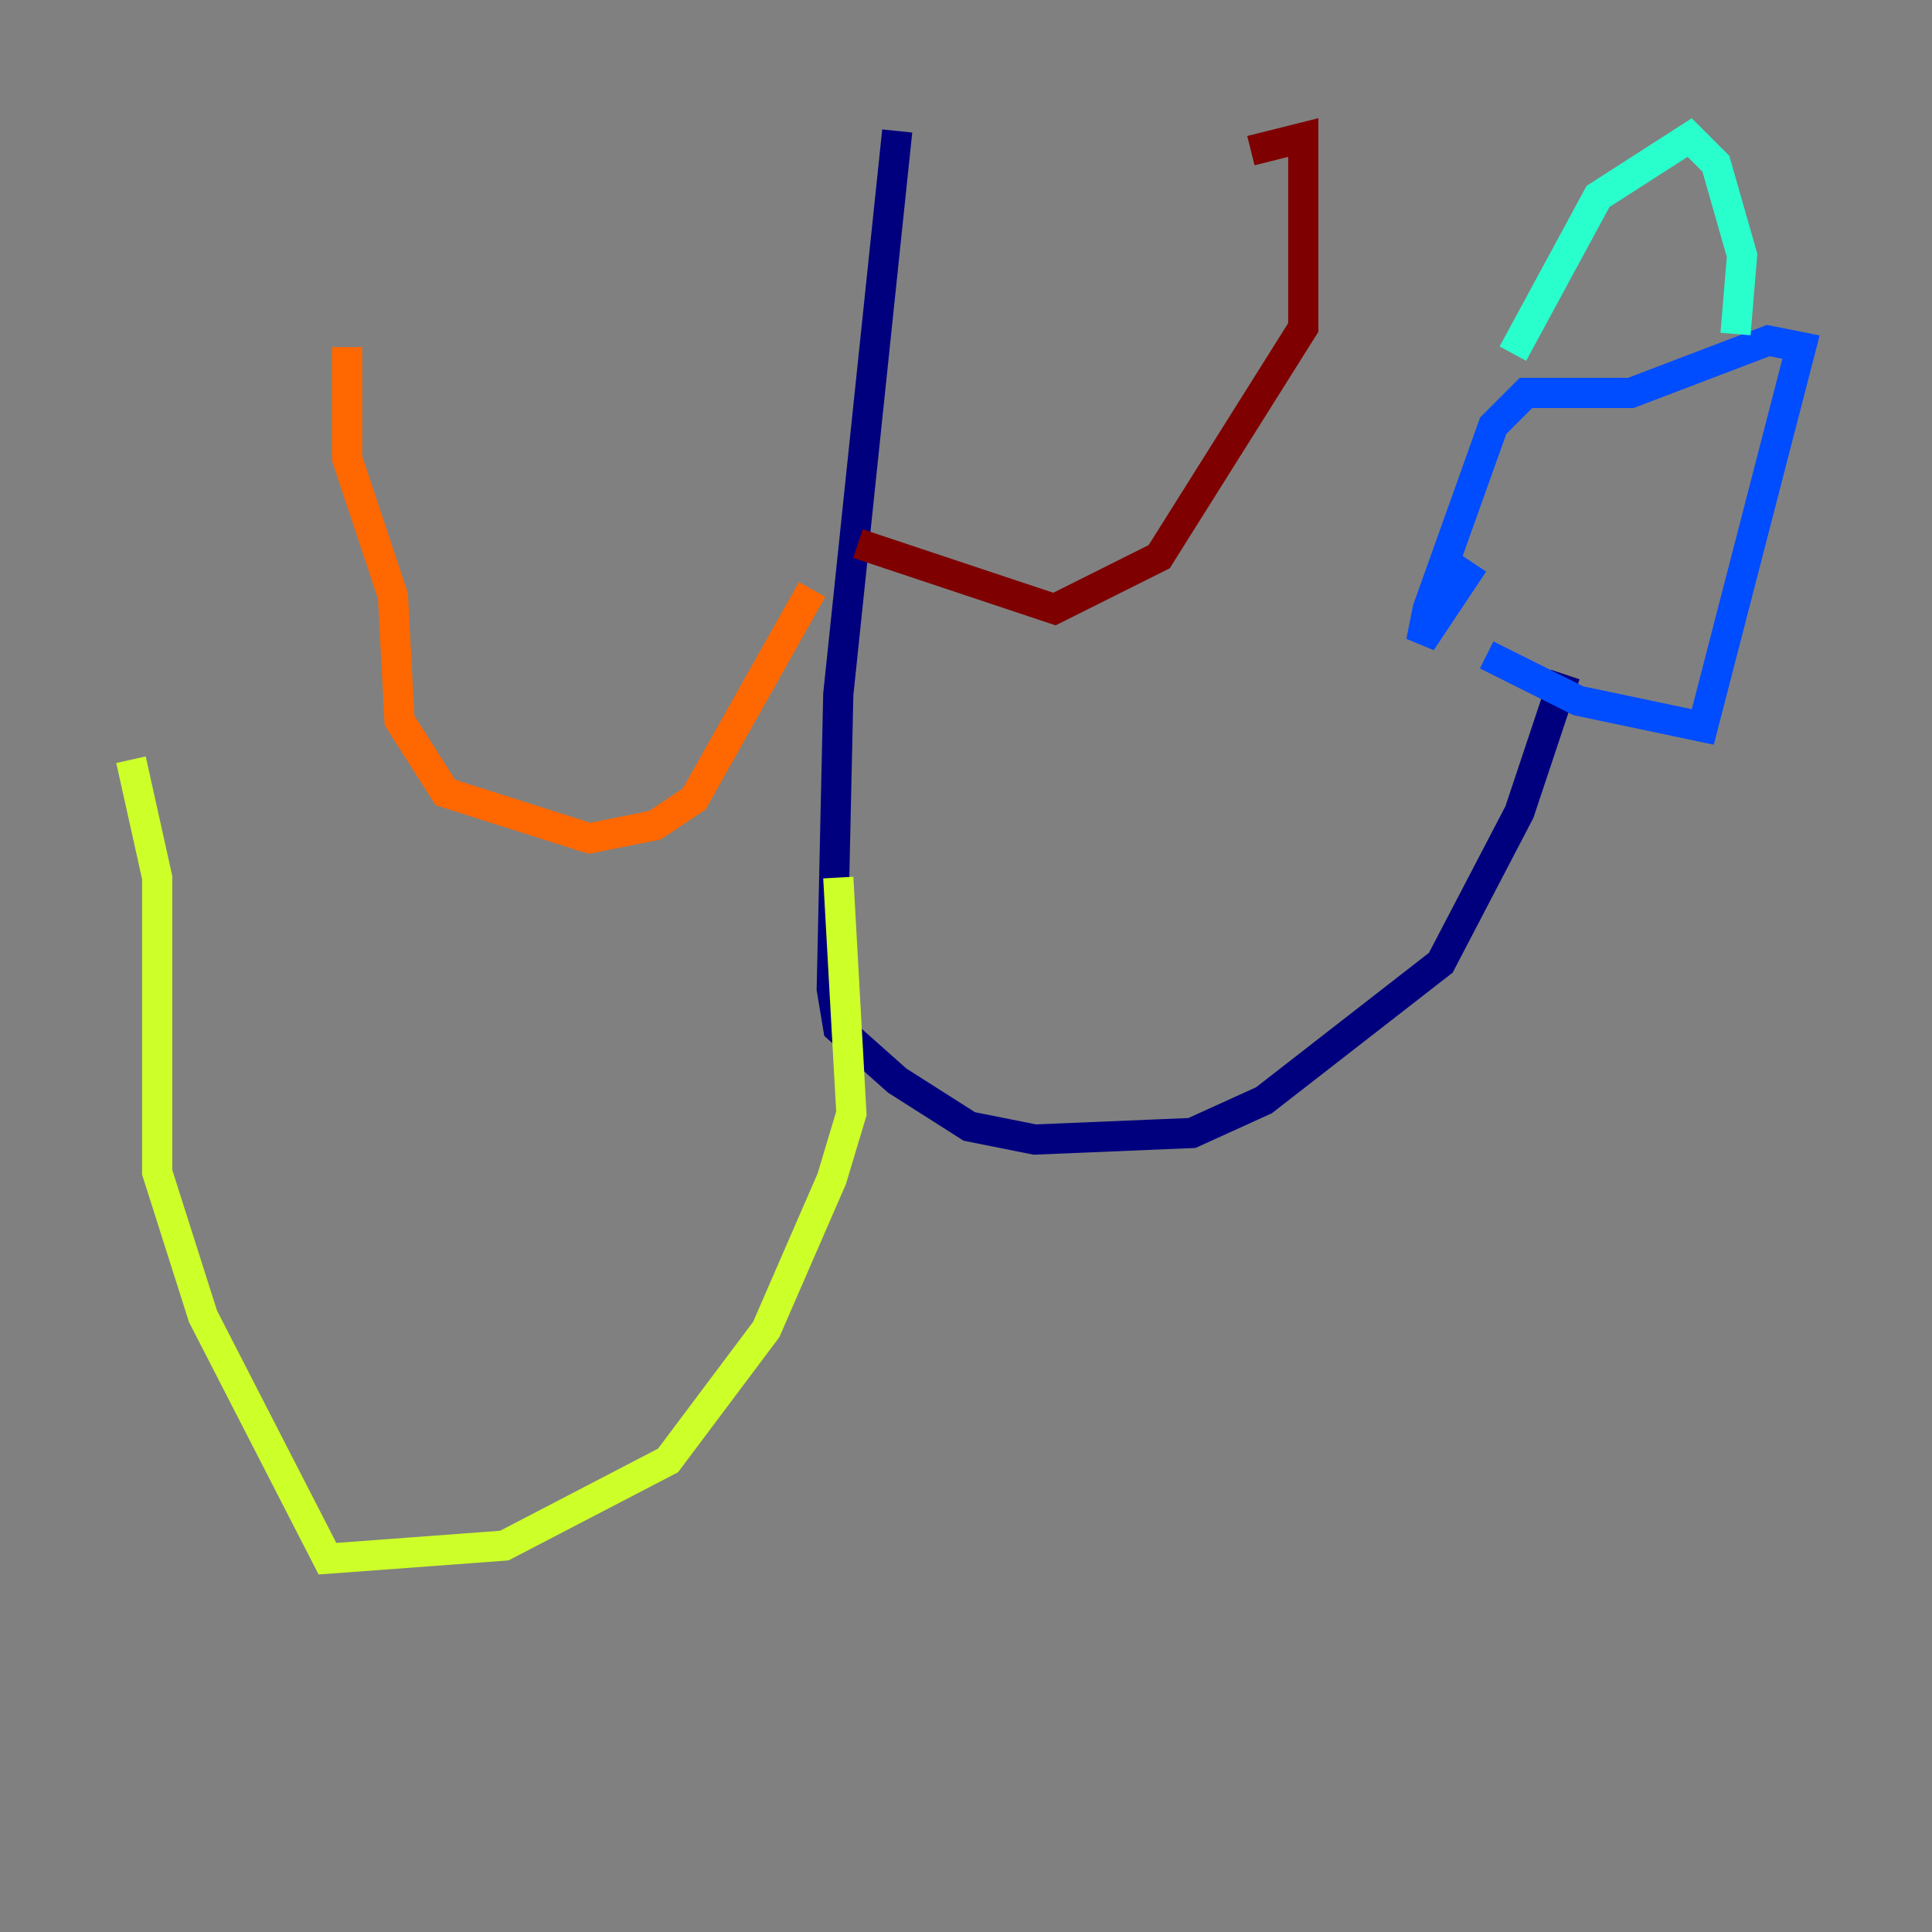 <?xml version="1.0" encoding="utf-8" ?>
<svg baseProfile="tiny" height="128" version="1.2" viewBox="0,0,128,128" width="128" xmlns="http://www.w3.org/2000/svg" xmlns:ev="http://www.w3.org/2001/xml-events" xmlns:xlink="http://www.w3.org/1999/xlink"><rect x="0" y="0" width="128" height="128" fill="#808080" stroke="none"/><defs /><polyline fill="none" points="59.444,8.678 55.539,45.993 55.105,65.519 55.539,68.122 59.444,71.593 64.217,74.63 68.556,75.498 78.969,75.064 83.742,72.895 95.458,63.783 100.664,53.803 103.702,44.691" stroke="#00007f" stroke-width="2" /><polyline fill="none" points="98.495,43.39 104.57,46.427 112.814,48.163 119.322,22.997 117.153,22.563 108.041,26.034 101.098,26.034 98.929,28.203 94.59,40.352 94.156,42.522 97.627,37.315" stroke="#004cff" stroke-width="2" /><polyline fill="none" points="100.231,23.43 105.871,13.017 111.946,9.112 113.681,10.848 115.417,16.922 114.983,22.129" stroke="#29ffcd" stroke-width="2" /><polyline fill="none" points="55.539,58.142 56.407,73.763 55.105,78.102 50.766,88.081 44.258,96.759 33.41,102.4 21.695,103.268 13.451,87.214 10.414,77.668 10.414,58.142 8.678,50.332" stroke="#cdff29" stroke-width="2" /><polyline fill="none" points="53.803,39.051 45.993,52.936 43.39,54.671 39.051,55.539 29.505,52.502 26.468,47.729 26.034,39.485 22.997,30.373 22.997,22.997" stroke="#ff6700" stroke-width="2" /><polyline fill="none" points="56.841,36.014 69.858,40.352 76.8,36.881 86.346,21.695 86.346,9.112 82.875,9.98" stroke="#7f0000" stroke-width="2" /></svg>